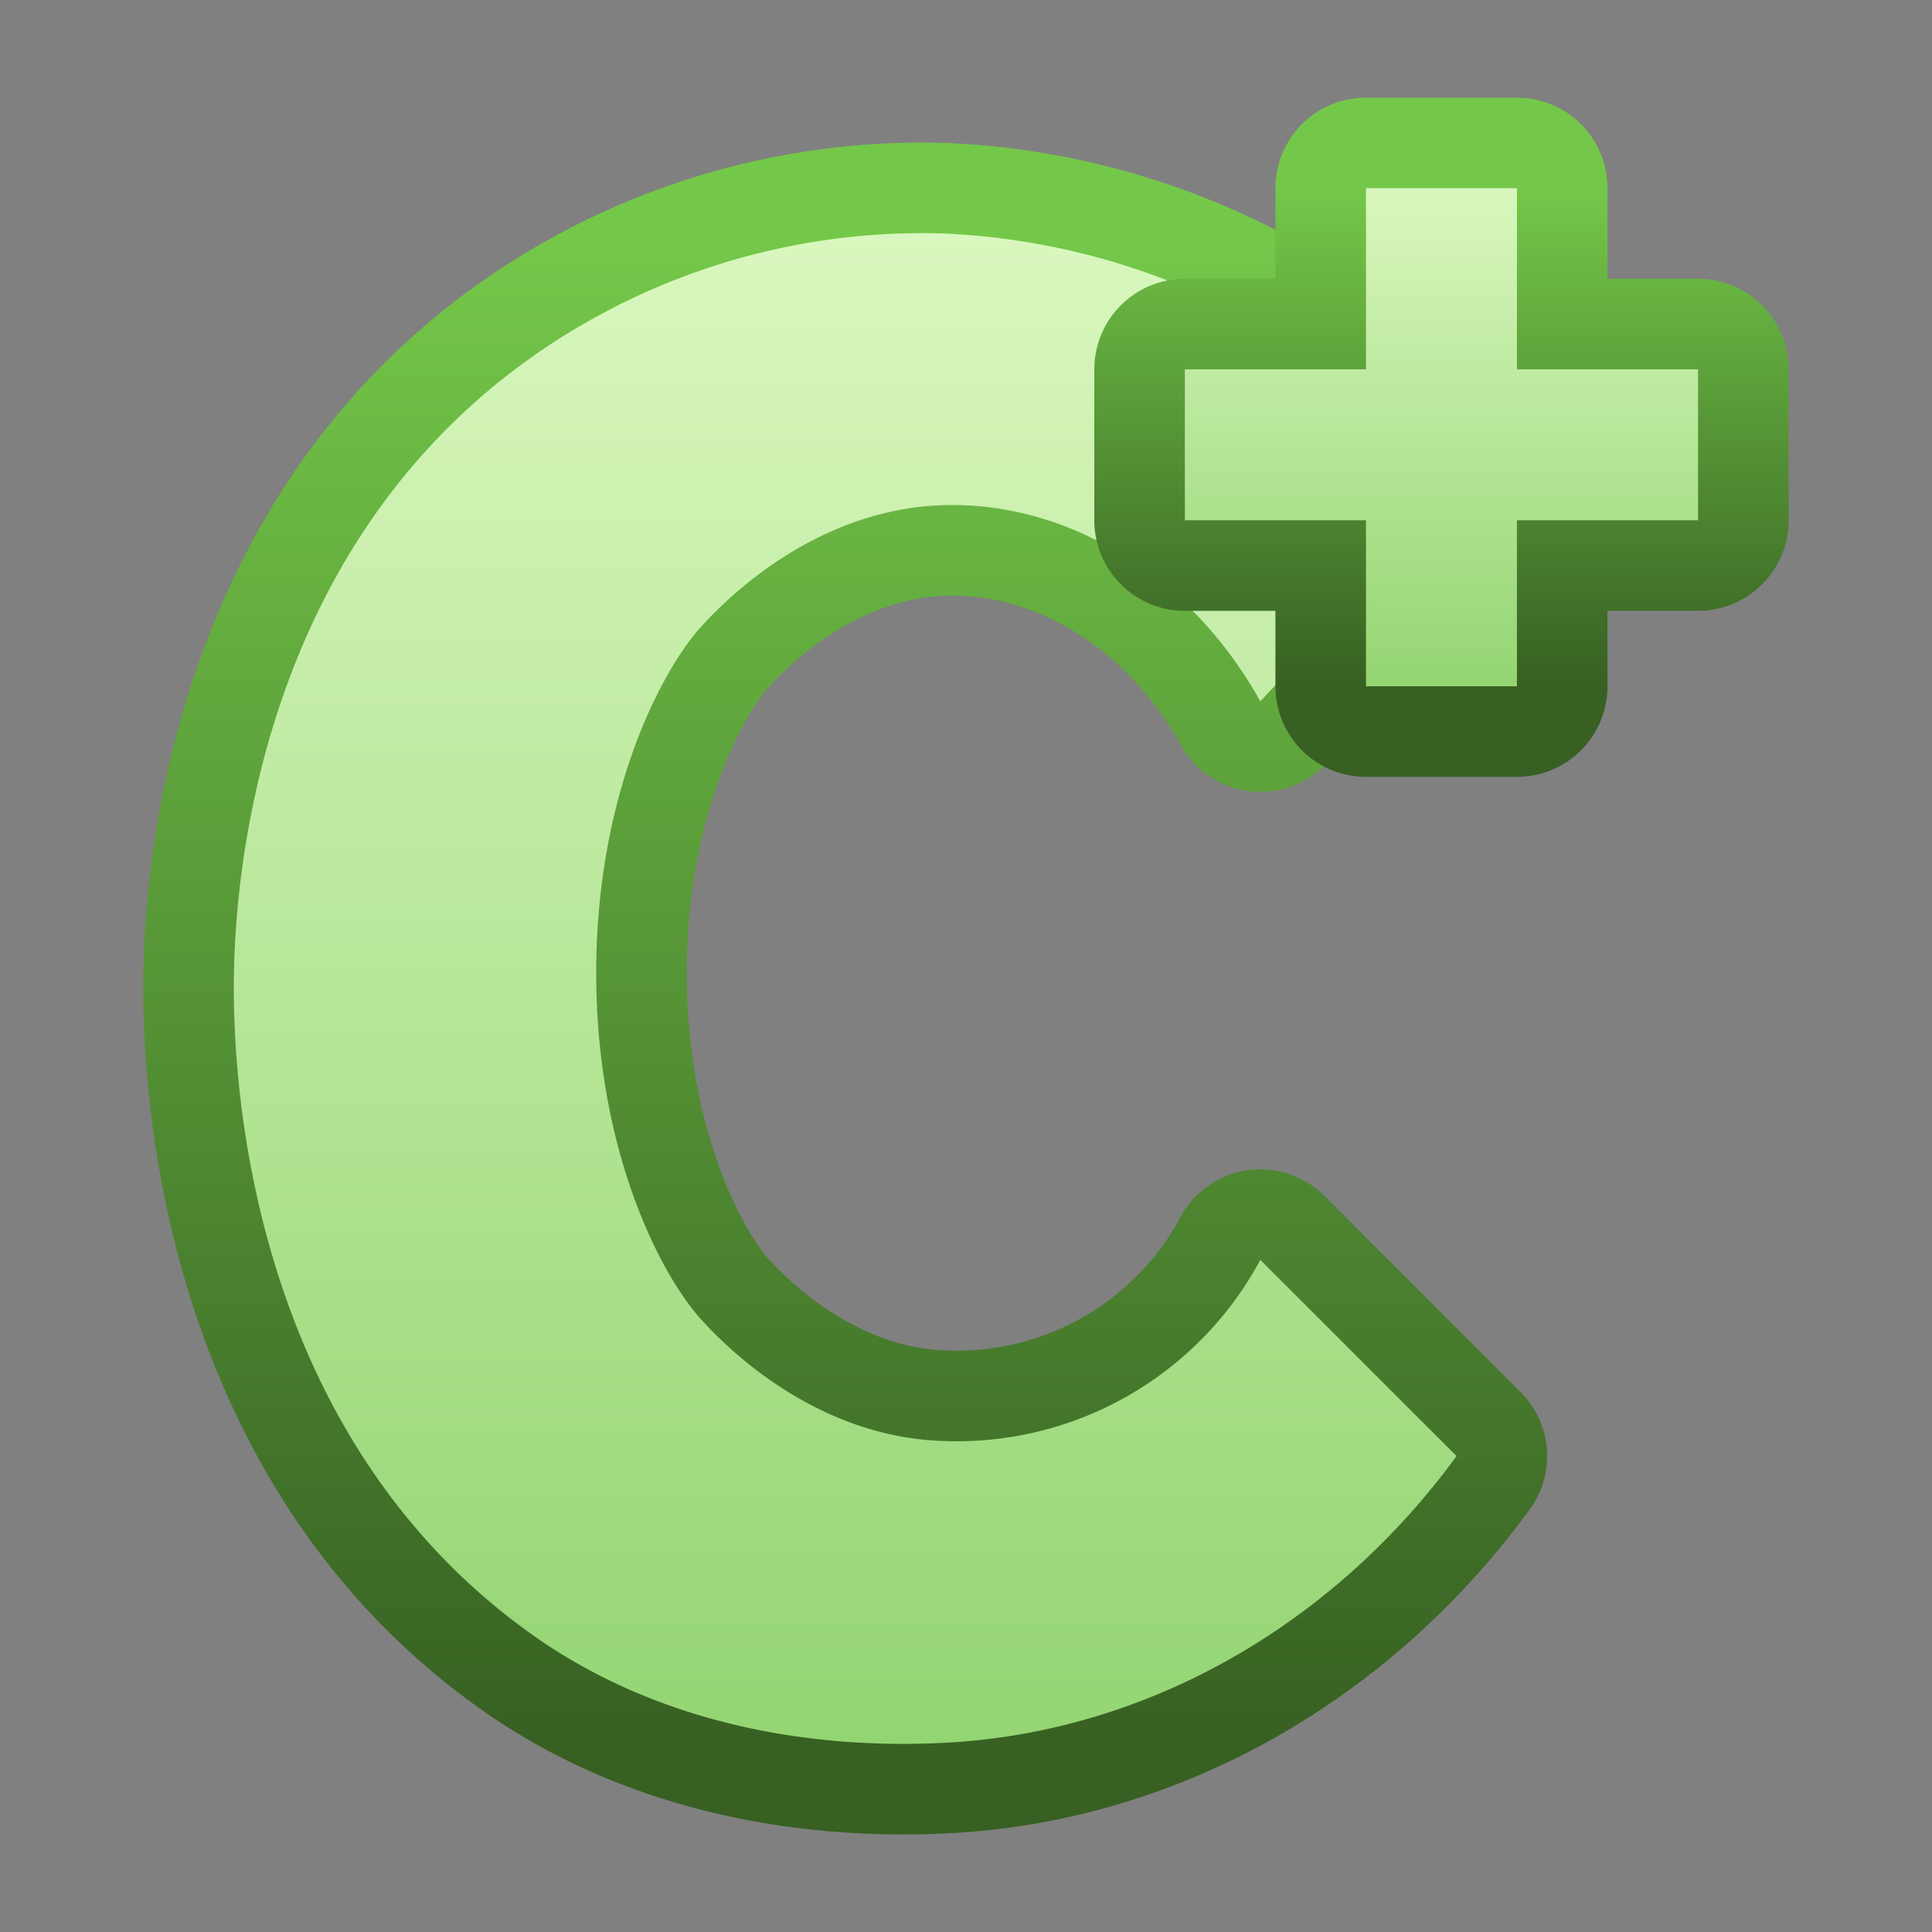 <svg xmlns="http://www.w3.org/2000/svg" xmlns:xlink="http://www.w3.org/1999/xlink" width="128" height="128"><rect width="100%" height="100%" fill="#808080" stroke="none"/><defs><linearGradient id="a" x1="56.5" y1="115.062" x2="56.5" y2="15" gradientUnits="userSpaceOnUse"><stop offset="0" stop-color="#376022"/><stop offset="1" stop-color="#74c849"/></linearGradient><linearGradient id="b" x1="56.5" y1="115.062" x2="56.5" y2="15" gradientUnits="userSpaceOnUse"><stop offset="0" stop-color="#94d573"/><stop offset="1" stop-color="#d9f7be"/></linearGradient><linearGradient id="c" x1="96" y1="45" x2="96" y2="12" xlink:href="#a"/><linearGradient id="d" x1="96" y1="45" x2="96" y2="12" xlink:href="#b"/></defs><path d="M97 96 84 83a22.815 22.815 0 0 1-21 12c-6.914-.208-12.568-4.252-16-8-2.72-2.971-7-11.2-7-23s4.28-20.029 7-23c3.432-3.748 9.086-7.792 16-8 8.273-.249 16.388 4.7 21 13l13-14a46.534 46.534 0 0 0-34-17 44.826 44.826 0 0 0-27 8C18.978 34.862 16.167 54.679 16 64c-.176 9.838 2.223 31.561 20 44 7.432 5.2 16.943 7.5 27 7 13.666-.675 25.962-7.986 34-19Z" transform="translate(-.5 .469)" style="stroke:url(#a);fill-rule:evenodd;fill:none;stroke-linecap:round;stroke-linejoin:round;stroke-width:12px"/><path d="M97 96 84 83a22.815 22.815 0 0 1-21 12c-6.914-.208-12.568-4.252-16-8-2.72-2.971-7-11.2-7-23s4.28-20.029 7-23c3.432-3.748 9.086-7.792 16-8 8.273-.249 16.388 4.7 21 13l13-14a46.534 46.534 0 0 0-34-17 44.826 44.826 0 0 0-27 8C18.978 34.862 16.167 54.679 16 64c-.176 9.838 2.223 31.561 20 44 7.432 5.2 16.943 7.5 27 7 13.666-.675 25.962-7.986 34-19Z" transform="translate(-.5 .469)" style="fill:url(#b);fill-rule:evenodd"/><path d="M91 12h10v12h12v10h-12v11H91V34H79V24h12V12Z" transform="translate(-.5 .469)" style="stroke:url(#c);fill-rule:evenodd;fill:none;stroke-linecap:round;stroke-linejoin:round;stroke-width:12px"/><path data-name="c-plus" d="M91 12h10v12h12v10h-12v11H91V34H79V24h12V12Z" transform="translate(-.5 .469)" style="fill:url(#d);fill-rule:evenodd"/></svg>